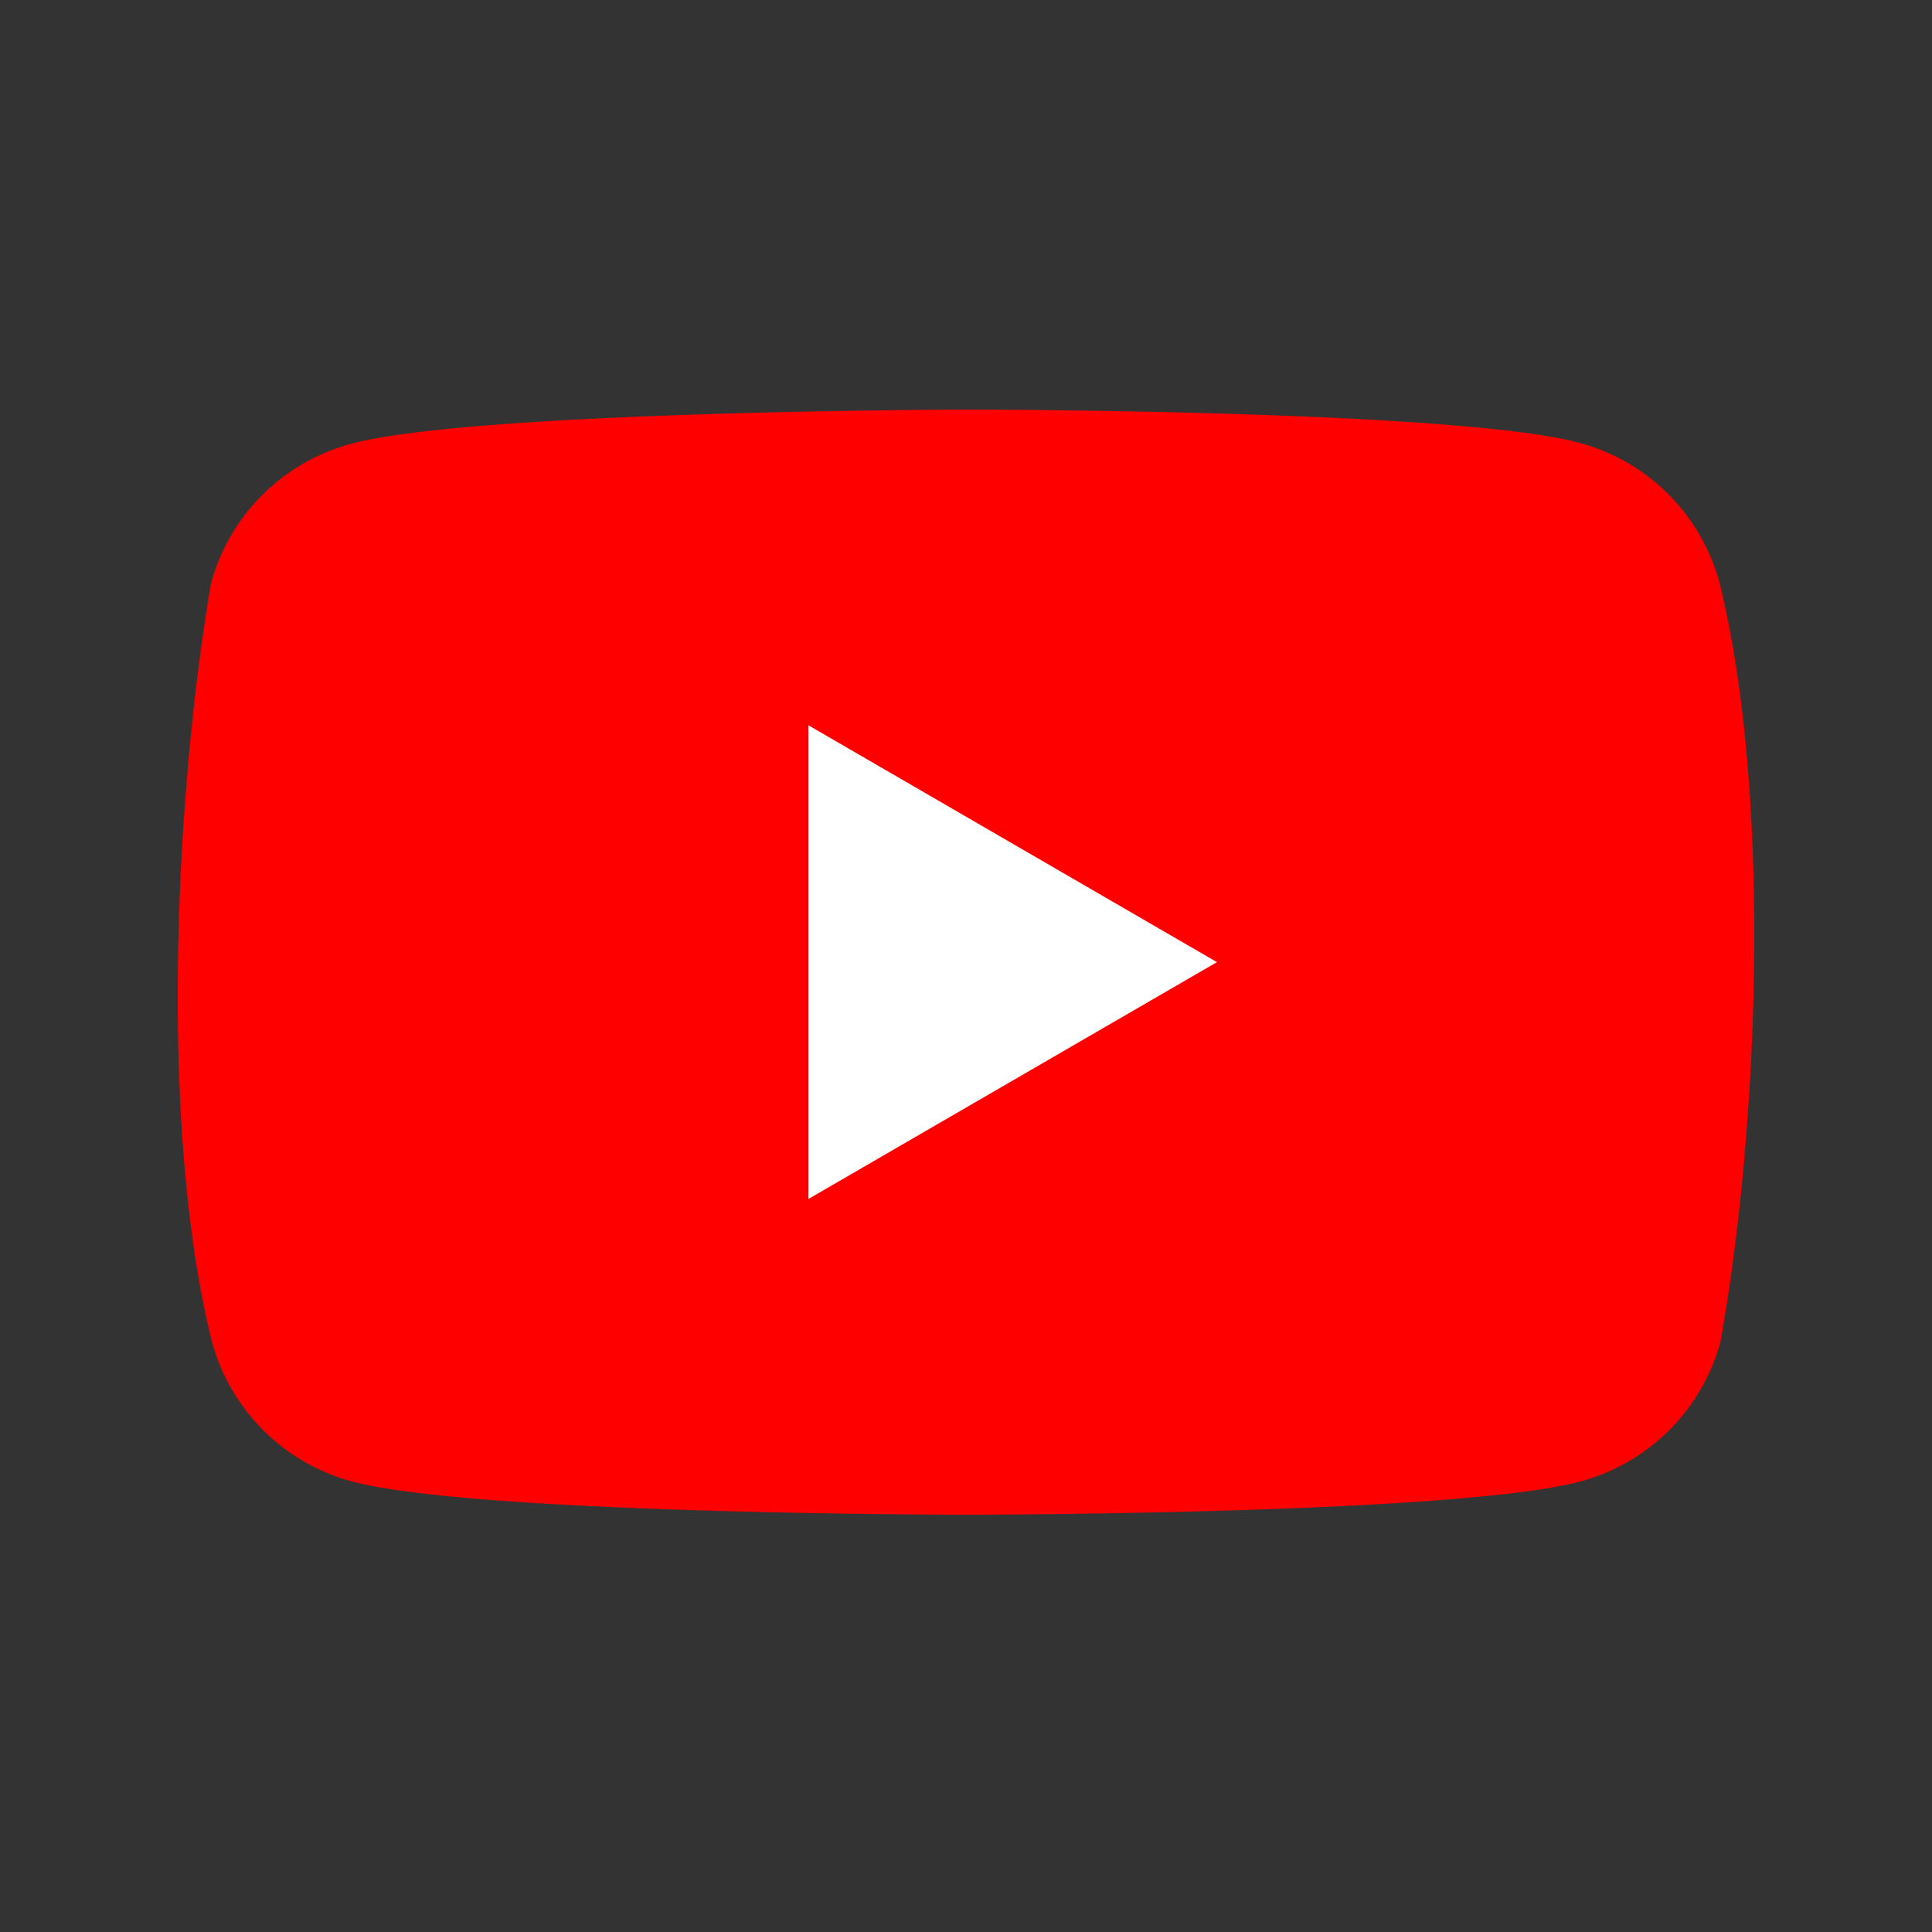 <svg xmlns="http://www.w3.org/2000/svg" width="250" height="250" fill="none"><rect width="100%" height="100%" fill="#333333" stroke="none"/><g clip-path="url(#a)"><path fill="red" d="M222.498 75.393a25.676 25.676 0 0 0-6.62-11.445 25.642 25.642 0 0 0-11.435-6.627C188.612 53 124.897 53 124.897 53s-63.716.131-79.547 4.452a25.638 25.638 0 0 0-11.434 6.627 25.671 25.671 0 0 0-6.62 11.445c-4.789 28.155-6.647 71.055.13 98.083a25.677 25.677 0 0 0 6.62 11.445 25.642 25.642 0 0 0 11.435 6.627C61.312 196 125.028 196 125.028 196s63.715 0 79.546-4.321a25.639 25.639 0 0 0 11.434-6.627 25.673 25.673 0 0 0 6.621-11.445c5.05-28.194 6.607-71.068-.131-98.214Z"/><path fill="#fff" d="m104.617 155.143 52.857-30.643-52.857-30.643v61.286Z"/></g><defs><clipPath id="a"><path fill="#fff" d="M23 53h204v143H23z"/></clipPath></defs></svg>